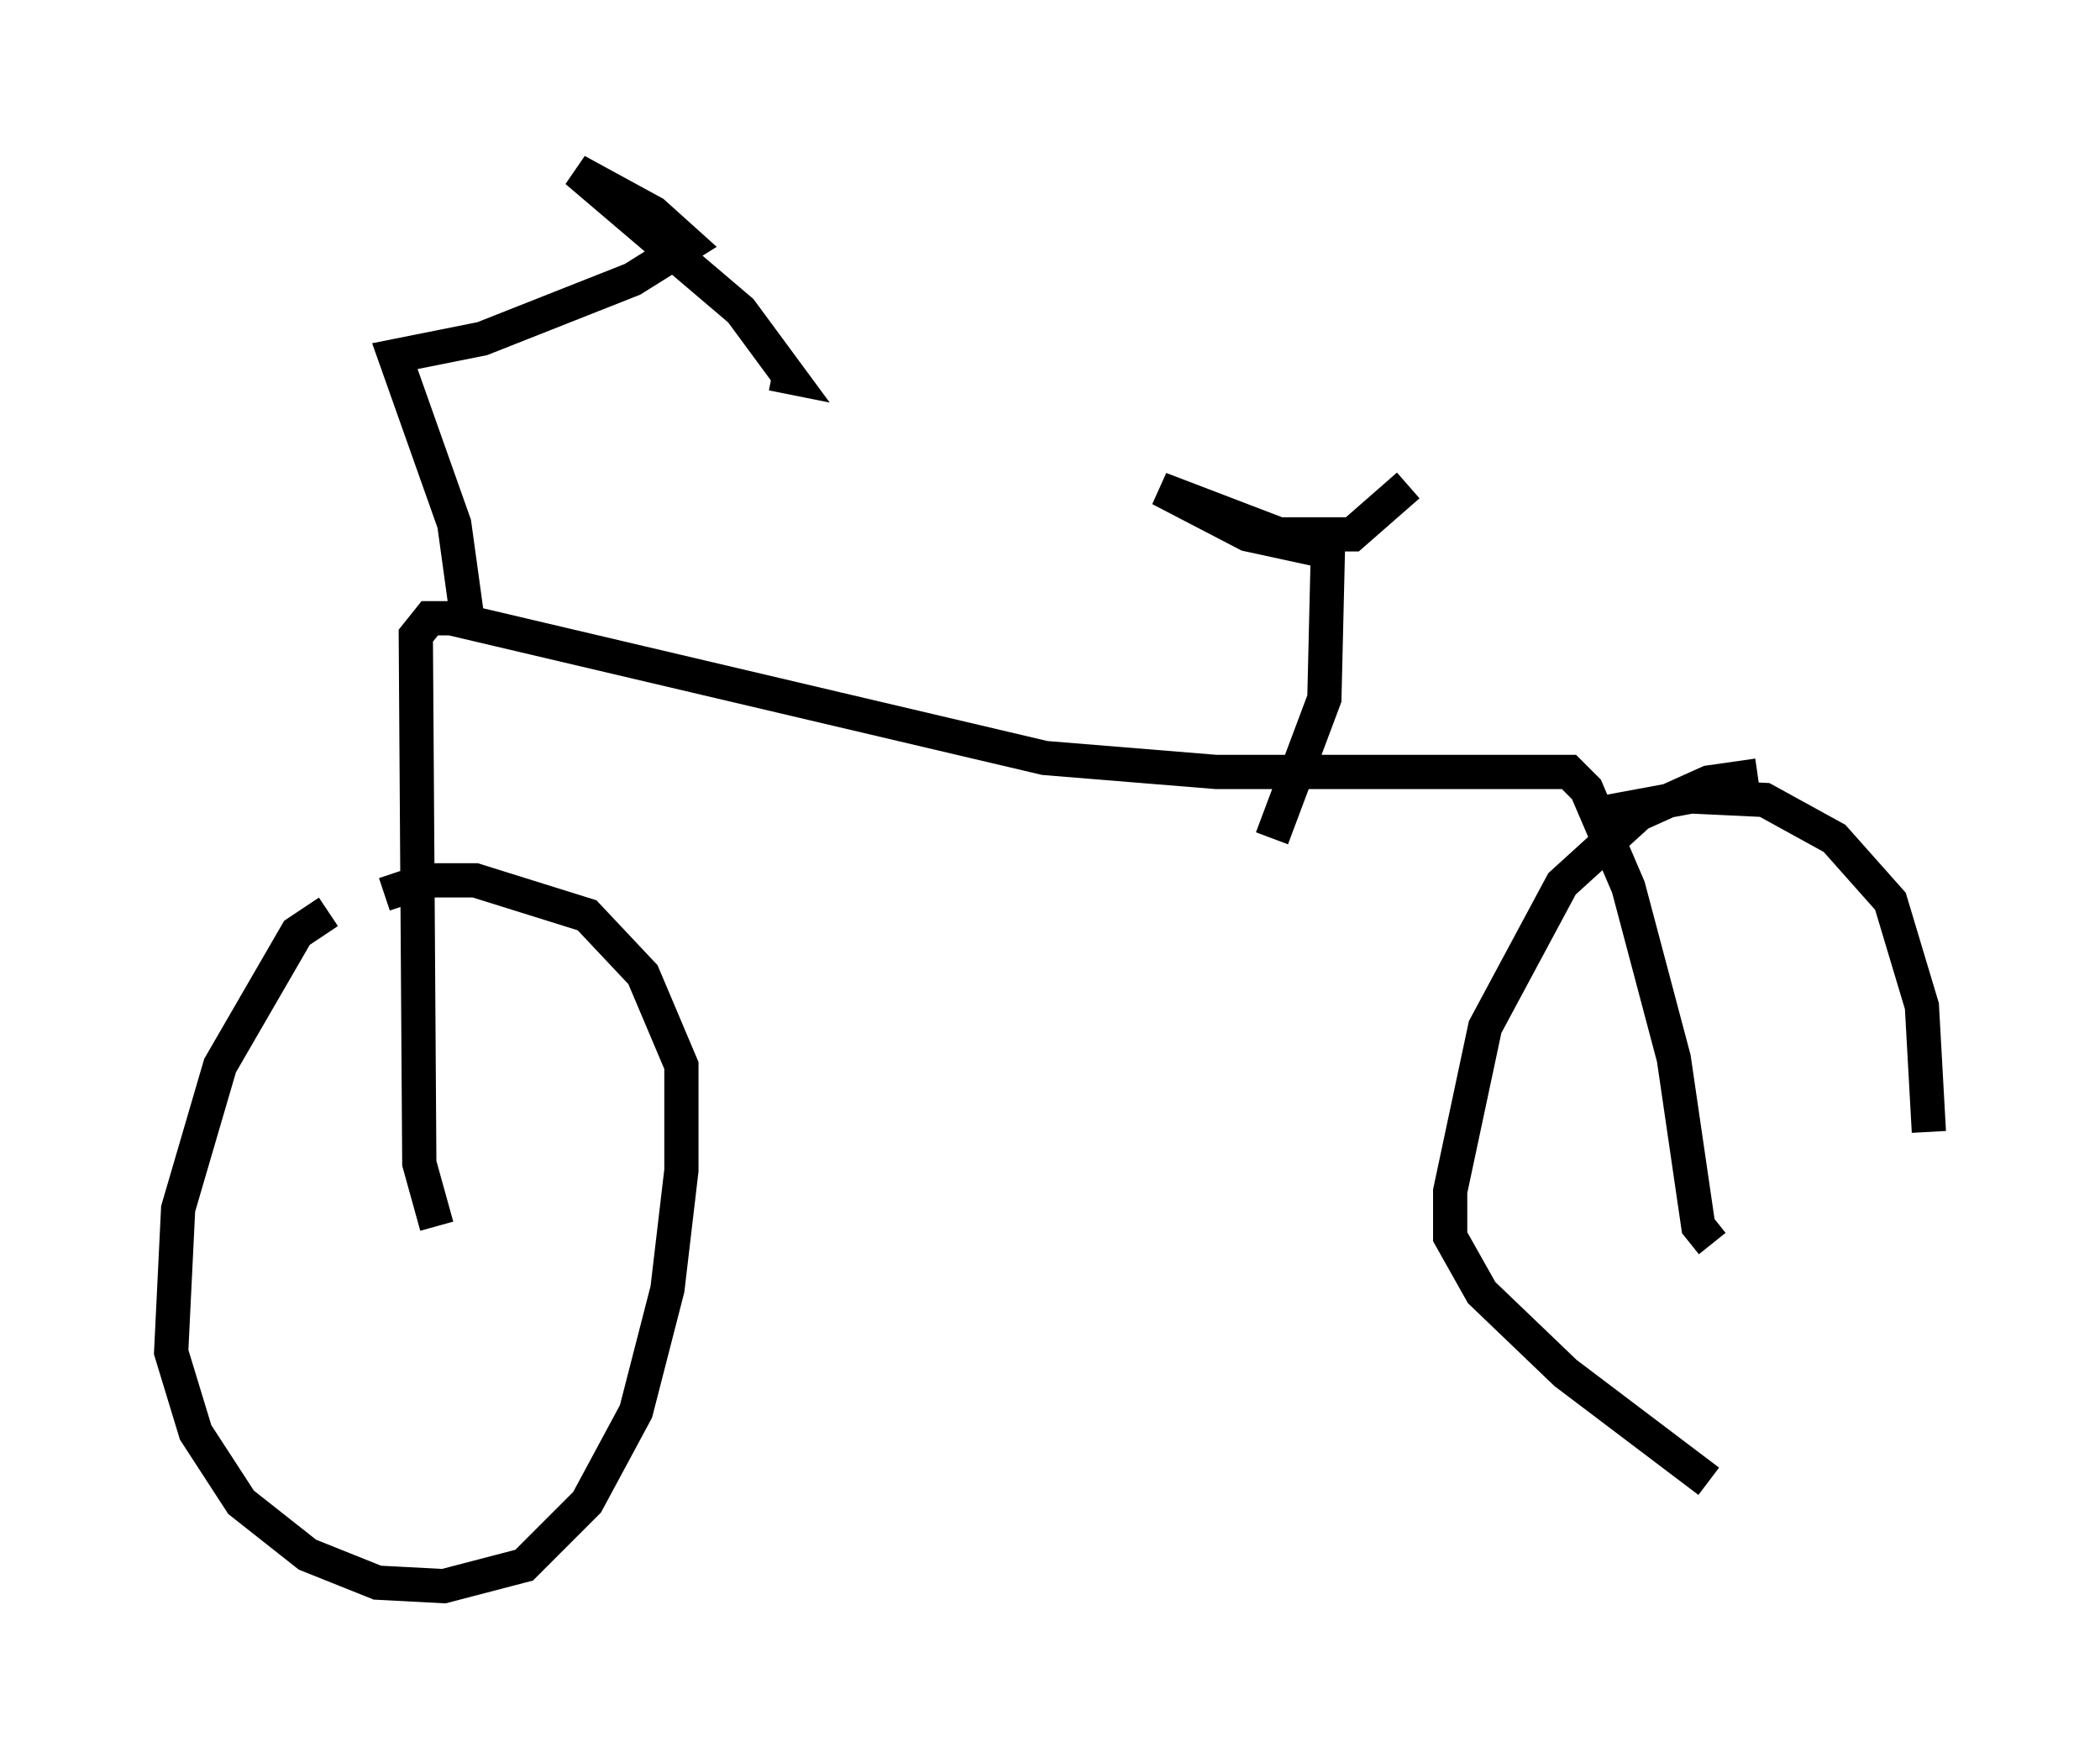 <?xml version="1.0" encoding="utf-8" ?>
<svg baseProfile="full" height="51.344" version="1.1" width="61.348" xmlns="http://www.w3.org/2000/svg" xmlns:ev="http://www.w3.org/2001/xml-events" xmlns:xlink="http://www.w3.org/1999/xlink"><defs /><rect fill="white" height="51.344" width="61.348" x="0" y="0" /><path d="M12.35, 26.744 m-2.756, -0.102 l-0.919, 0.613 -2.246, 3.879 l-1.225, 4.185 -0.204, 4.185 l0.715, 2.348 1.327, 2.042 l1.94, 1.531 2.042, 0.817 l1.94, 0.102 2.348, -0.613 l1.838, -1.838 1.429, -2.654 l0.919, -3.573 0.408, -3.471 l0.0, -3.063 -1.123, -2.654 l-1.633, -1.735 -3.267, -1.021 l-1.429, 0.0 -1.225, 0.408 m40.119, -3.471 l-1.429, 0.204 -2.042, 0.919 l-2.246, 2.042 -2.246, 4.185 l-1.021, 4.798 0.0, 1.327 l0.919, 1.633 2.45, 2.348 l4.185, 3.165 m6.431, -10.208 l-0.204, -3.675 -0.919, -3.063 l-1.633, -1.838 -2.042, -1.123 l-2.144, -0.102 -2.756, 0.51 m-33.892, 12.046 l-0.51, -1.838 -0.102, -15.415 l0.408, -0.51 0.613, 0.0 l17.354, 4.083 5.002, 0.408 l10.311, 0.0 0.51, 0.51 l1.225, 2.858 1.327, 5.002 l0.715, 4.9 0.408, 0.51 m-36.342, -18.069 l-0.408, -2.96 -1.735, -4.9 l2.552, -0.51 4.39, -1.735 l1.633, -1.021 -1.021, -0.919 l-2.246, -1.225 4.798, 4.083 l1.429, 1.94 -0.51, -0.102 m14.598, 13.577 l1.531, -4.083 0.102, -4.288 l-2.348, -0.51 -2.552, -1.327 l3.471, 1.327 2.144, 0.0 l1.633, -1.429 " fill="none" stroke="black" stroke-width="1" /></svg>
